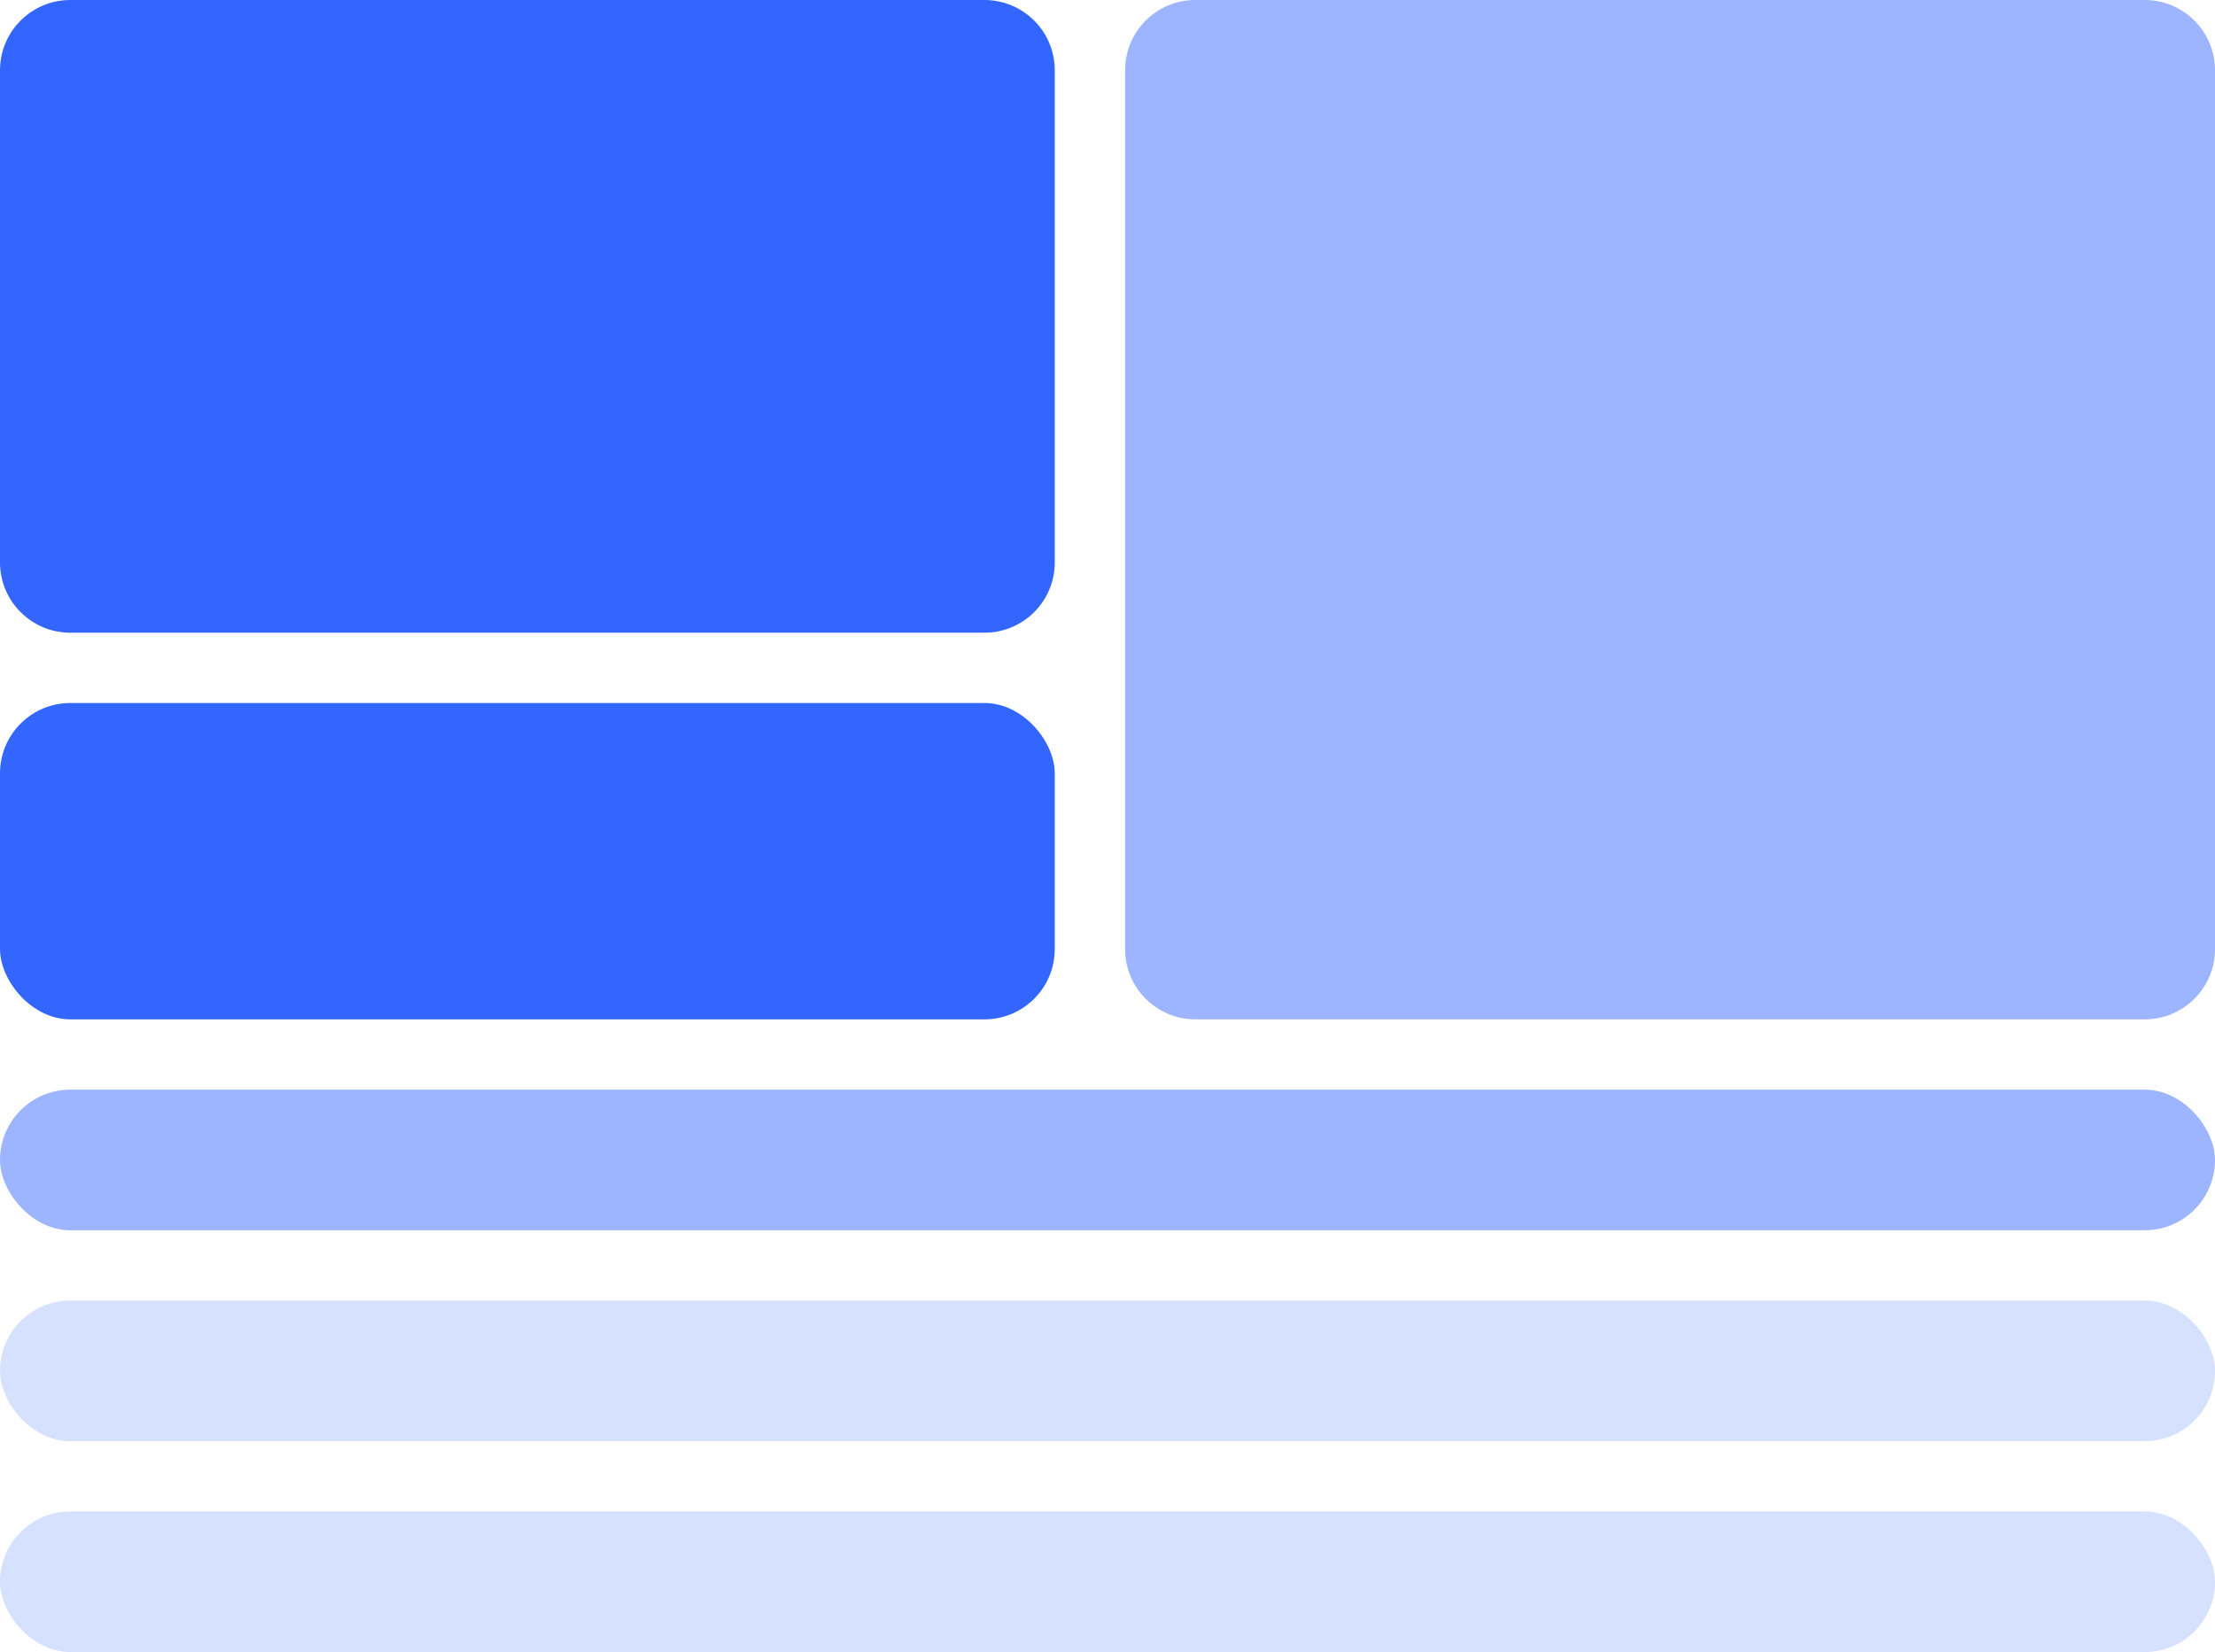 <svg width="63" height="47" viewBox="0 0 63 47" fill="none" xmlns="http://www.w3.org/2000/svg">
<path d="M0 2C0 0.895 0.895 0 2 0H28C29.105 0 30 0.895 30 2V16C30 17.105 29.105 18 28 18H2C0.895 18 0 17.105 0 16V2Z" fill="#3366FF"/>
<path d="M32 2C32 0.895 32.895 0 34 0H61C62.105 0 63 0.895 63 2V27C63 28.105 62.105 29 61 29H34C32.895 29 32 28.105 32 27V2Z" fill="#9DB5FF"/>
<rect y="20" width="30" height="9" rx="2" fill="#3366FF"/>
<rect y="31" width="63" height="4" rx="2" fill="#9DB5FF"/>
<rect y="37" width="63" height="4" rx="2" fill="#D6E0FF"/>
<rect y="43" width="63" height="4" rx="2" fill="#D6E0FF"/>
</svg>
